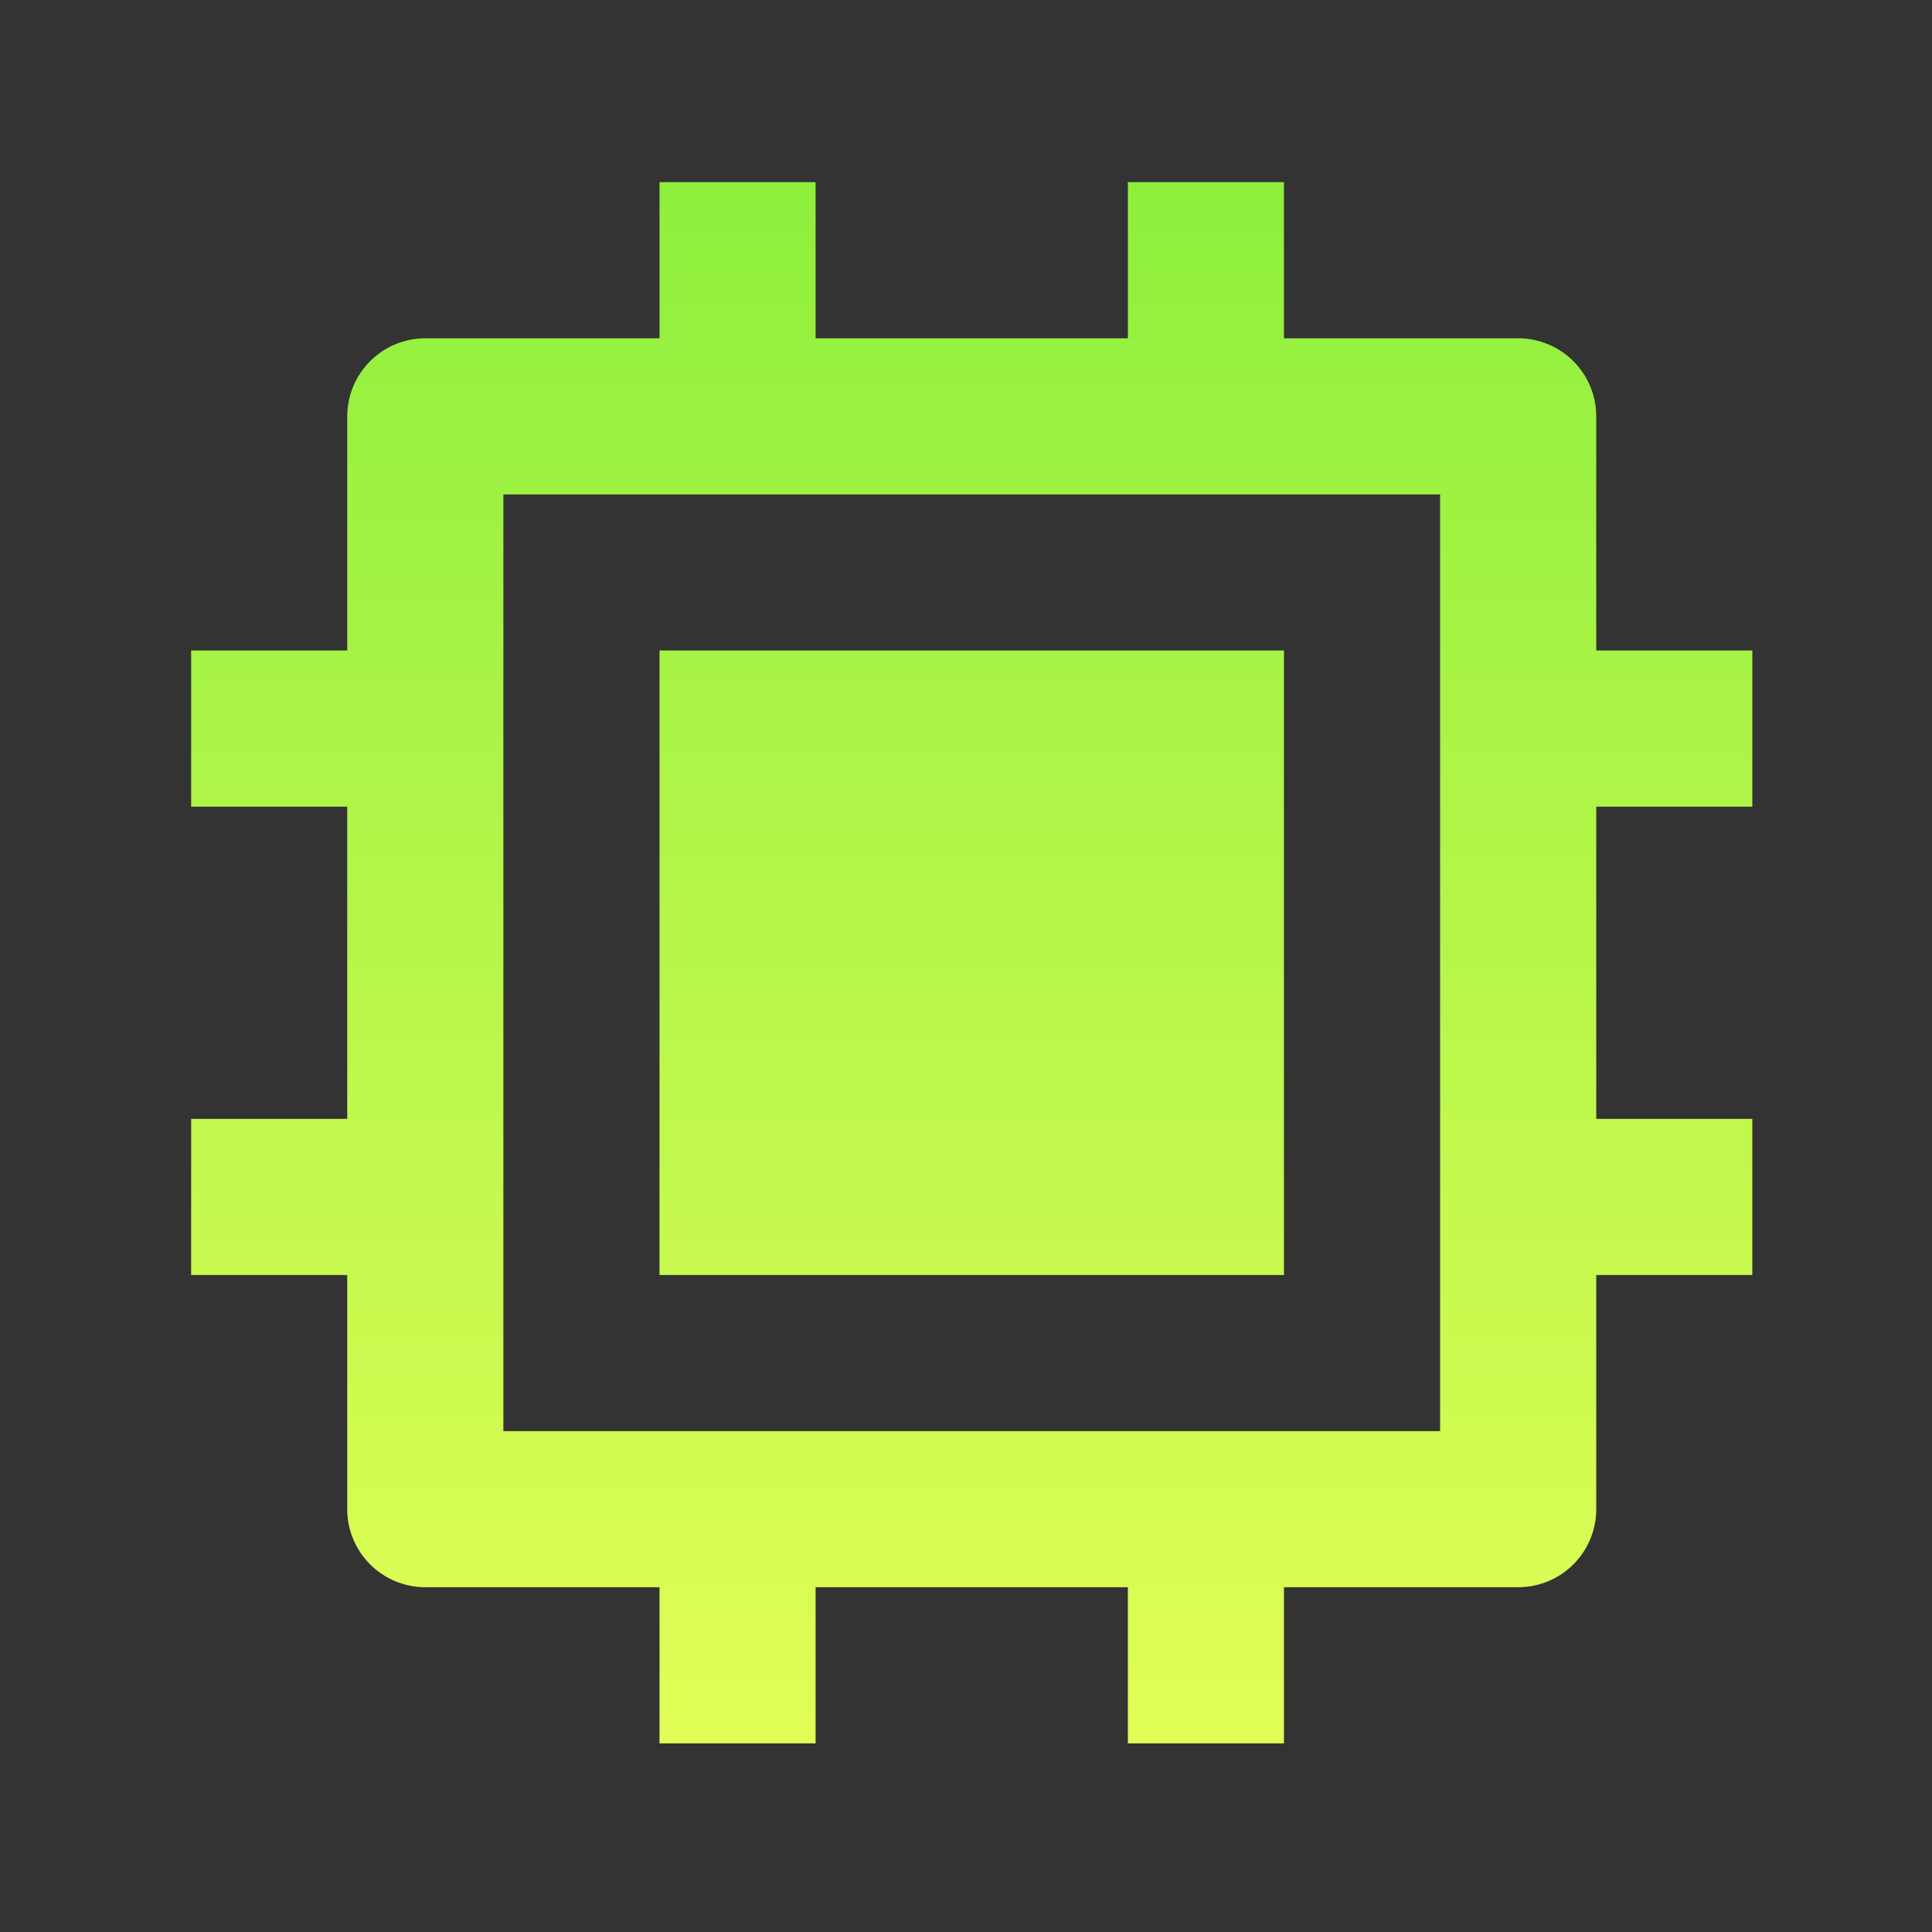 <svg width="33" height="33" viewBox="0 0 33 33" fill="none" xmlns="http://www.w3.org/2000/svg">
<rect x="0" y="0" width="33" height="33" fill="#333333" stroke="none"/>
<g id="Frame">
<path id="Vector" d="M8.598 24.445H24.598V8.445H8.598V24.445ZM19.265 27.111H13.931V29.778H11.265V27.111H7.265C6.911 27.111 6.572 26.971 6.322 26.721C6.072 26.471 5.931 26.132 5.931 25.778V21.778H3.265V19.111H5.931V13.778H3.265V11.111H5.931V7.111C5.931 6.758 6.072 6.419 6.322 6.169C6.572 5.919 6.911 5.778 7.265 5.778H11.265V3.111H13.931V5.778H19.265V3.111H21.931V5.778H25.931C26.285 5.778 26.624 5.919 26.874 6.169C27.124 6.419 27.265 6.758 27.265 7.111V11.111H29.931V13.778H27.265V19.111H29.931V21.778H27.265V25.778C27.265 26.132 27.124 26.471 26.874 26.721C26.624 26.971 26.285 27.111 25.931 27.111H21.931V29.778H19.265V27.111ZM11.265 11.111H21.931V21.778H11.265V11.111Z" fill="url(#paint0_linear_1828_454)"/>
</g>
<defs>
<linearGradient id="paint0_linear_1828_454" x1="16.598" y1="3.111" x2="16.598" y2="29.778" gradientUnits="userSpaceOnUse">
<stop stop-color="#8EEF3D"/>
<stop offset="1" stop-color="#E1FE56"/>
</linearGradient>
</defs>
</svg>
